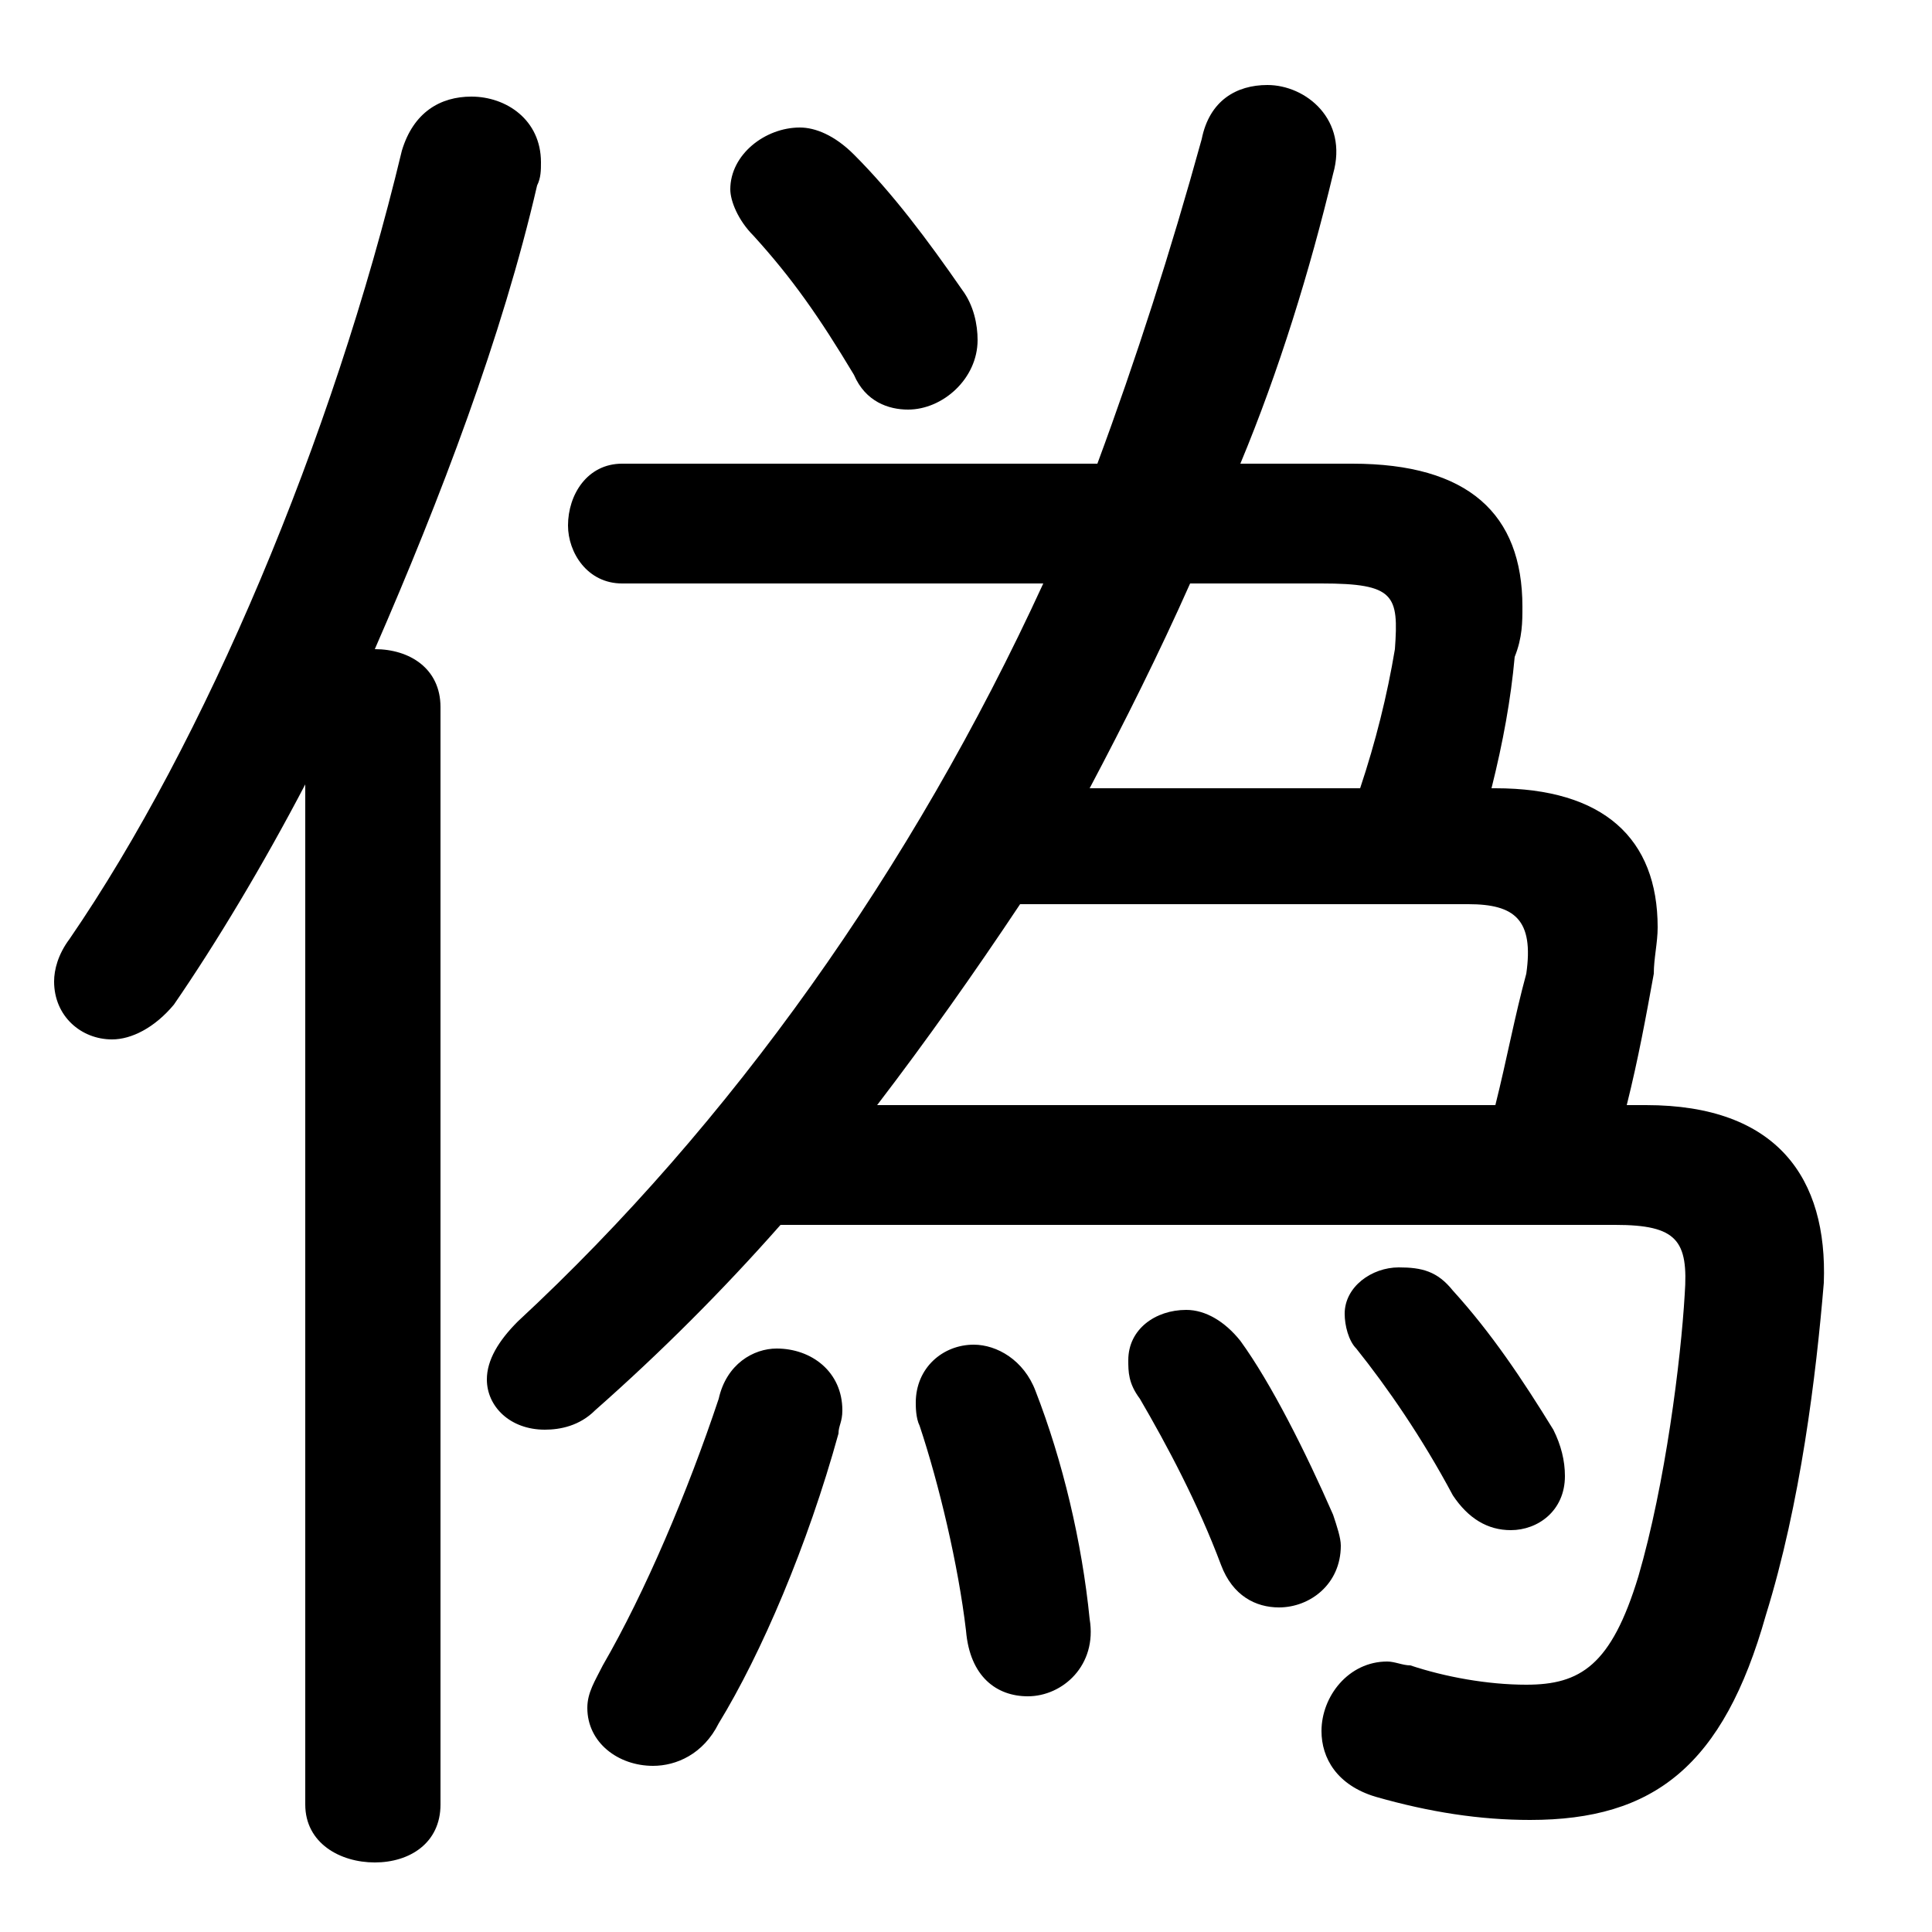 <svg xmlns="http://www.w3.org/2000/svg" viewBox="0 -44.0 50.0 50.0">
    <rect x="0" y="-44.0" width="50.0" height="50.0" fill="#808080" stroke="none"/>
    <g transform="scale(1, -1)">
        <!-- ボディの枠 -->
        <rect x="0" y="-6.0" width="50.0" height="50.0"
            stroke="white" fill="white"/>
        <!-- グリフ座標系の原点 -->
        <circle cx="0" cy="0" r="5" fill="white"/>
        <!-- グリフのアウトライン -->
        <g style="fill:black;stroke:#000000;stroke-width:0;stroke-linecap:round;stroke-linejoin:round;">
        <path d="M 41.8 12.3 C 43.4 12.3 43.7 11.9 43.6 10.5 C 43.5 8.8 43.1 5.6 42.4 3.2 C 41.7 0.9 40.9 0.4 39.5 0.4 C 38.5 0.4 37.4 0.6 36.5 0.9 C 36.3 0.9 36.1 1.0 35.9 1.0 C 34.9 1.0 34.2 0.1 34.2 -0.8 C 34.2 -1.5 34.6 -2.2 35.6 -2.5 C 37.0 -2.9 38.3 -3.1 39.6 -3.1 C 42.8 -3.1 44.6 -1.7 45.7 2.2 C 46.6 5.1 47.0 8.4 47.2 10.8 C 47.3 13.5 46.0 15.4 42.6 15.4 L 42.1 15.4 C 42.4 16.6 42.6 17.7 42.8 18.8 C 42.8 19.2 42.9 19.6 42.9 20.0 C 42.9 22.3 41.5 23.6 38.7 23.6 L 38.6 23.6 C 38.9 24.8 39.1 25.9 39.2 27.0 C 39.4 27.5 39.4 27.9 39.4 28.3 C 39.4 30.7 38.0 32.0 35.0 32.0 L 32.1 32.0 C 33.1 34.4 33.9 37.0 34.5 39.5 C 34.9 40.9 33.8 41.8 32.8 41.8 C 32.0 41.8 31.3 41.4 31.1 40.4 C 30.3 37.5 29.4 34.7 28.4 32.0 L 16.1 32.0 C 15.2 32.0 14.7 31.2 14.7 30.4 C 14.7 29.7 15.2 28.9 16.1 28.9 L 27.0 28.9 C 23.6 21.5 18.9 14.9 13.4 9.8 C 12.9 9.3 12.6 8.8 12.6 8.3 C 12.6 7.6 13.2 7.0 14.1 7.0 C 14.5 7.0 15.0 7.1 15.4 7.5 C 17.1 9.0 18.7 10.6 20.2 12.3 Z M 22.7 15.4 C 24.0 17.1 25.2 18.8 26.4 20.6 L 38.0 20.6 C 39.2 20.6 39.7 20.2 39.5 18.8 C 39.2 17.7 39.0 16.6 38.7 15.4 Z M 28.2 23.6 C 29.1 25.3 30.0 27.1 30.8 28.9 L 34.2 28.9 C 36.1 28.9 36.2 28.6 36.1 27.2 C 35.9 26.0 35.6 24.8 35.2 23.6 Z M 7.9 -2.7 C 7.9 -3.7 8.8 -4.2 9.7 -4.2 C 10.6 -4.2 11.4 -3.7 11.4 -2.7 L 11.4 25.7 C 11.4 26.7 10.6 27.2 9.7 27.2 C 11.4 31.1 13.0 35.3 13.9 39.2 C 14.0 39.4 14.0 39.6 14.0 39.8 C 14.0 40.9 13.1 41.5 12.2 41.5 C 11.4 41.5 10.7 41.1 10.4 40.1 C 8.6 32.6 5.3 24.8 1.8 19.7 C 1.5 19.3 1.4 18.9 1.4 18.6 C 1.4 17.7 2.1 17.1 2.9 17.1 C 3.4 17.1 4.0 17.4 4.5 18.0 C 5.6 19.6 6.8 21.6 7.9 23.7 Z M 32.1 9.3 C 31.7 9.8 31.2 10.1 30.7 10.1 C 29.9 10.1 29.2 9.6 29.2 8.8 C 29.2 8.5 29.2 8.2 29.5 7.8 C 30.2 6.6 31.0 5.1 31.6 3.5 C 31.9 2.7 32.5 2.4 33.1 2.4 C 33.9 2.4 34.7 3.0 34.7 4.0 C 34.7 4.2 34.6 4.5 34.5 4.8 C 33.8 6.4 32.9 8.2 32.1 9.3 Z M 22.1 40.0 C 21.6 40.5 21.1 40.7 20.7 40.7 C 19.8 40.7 18.9 40.0 18.9 39.1 C 18.9 38.8 19.1 38.3 19.5 37.9 C 20.5 36.8 21.2 35.8 22.1 34.3 C 22.4 33.6 23.0 33.4 23.5 33.4 C 24.4 33.4 25.3 34.2 25.3 35.2 C 25.3 35.6 25.2 36.1 24.9 36.5 C 24.0 37.8 23.1 39.0 22.1 40.0 Z M 26.8 8.0 C 26.5 8.8 25.8 9.2 25.2 9.2 C 24.4 9.2 23.7 8.6 23.7 7.7 C 23.7 7.6 23.7 7.3 23.8 7.1 C 24.3 5.6 24.8 3.5 25.0 1.8 C 25.1 0.6 25.8 0.1 26.6 0.1 C 27.5 0.1 28.4 0.9 28.2 2.1 C 28.0 4.1 27.5 6.2 26.8 8.0 Z M 37.6 10.6 C 37.2 11.1 36.8 11.2 36.2 11.2 C 35.5 11.2 34.8 10.7 34.8 10.0 C 34.8 9.7 34.9 9.3 35.1 9.1 C 35.9 8.1 36.8 6.8 37.6 5.3 C 38.0 4.7 38.5 4.4 39.1 4.4 C 39.8 4.4 40.5 4.9 40.5 5.8 C 40.5 6.2 40.4 6.6 40.2 7.0 C 39.4 8.3 38.6 9.5 37.6 10.6 Z M 21.7 6.9 C 21.7 7.1 21.8 7.2 21.8 7.5 C 21.8 8.5 21.0 9.1 20.1 9.1 C 19.5 9.1 18.8 8.7 18.6 7.8 C 17.8 5.4 16.7 2.8 15.6 0.9 C 15.4 0.5 15.2 0.2 15.2 -0.2 C 15.2 -1.1 16.0 -1.7 16.9 -1.7 C 17.5 -1.7 18.2 -1.4 18.6 -0.6 C 19.7 1.2 20.9 4.0 21.7 6.9 Z"/>
    </g>
    </g>
</svg>
